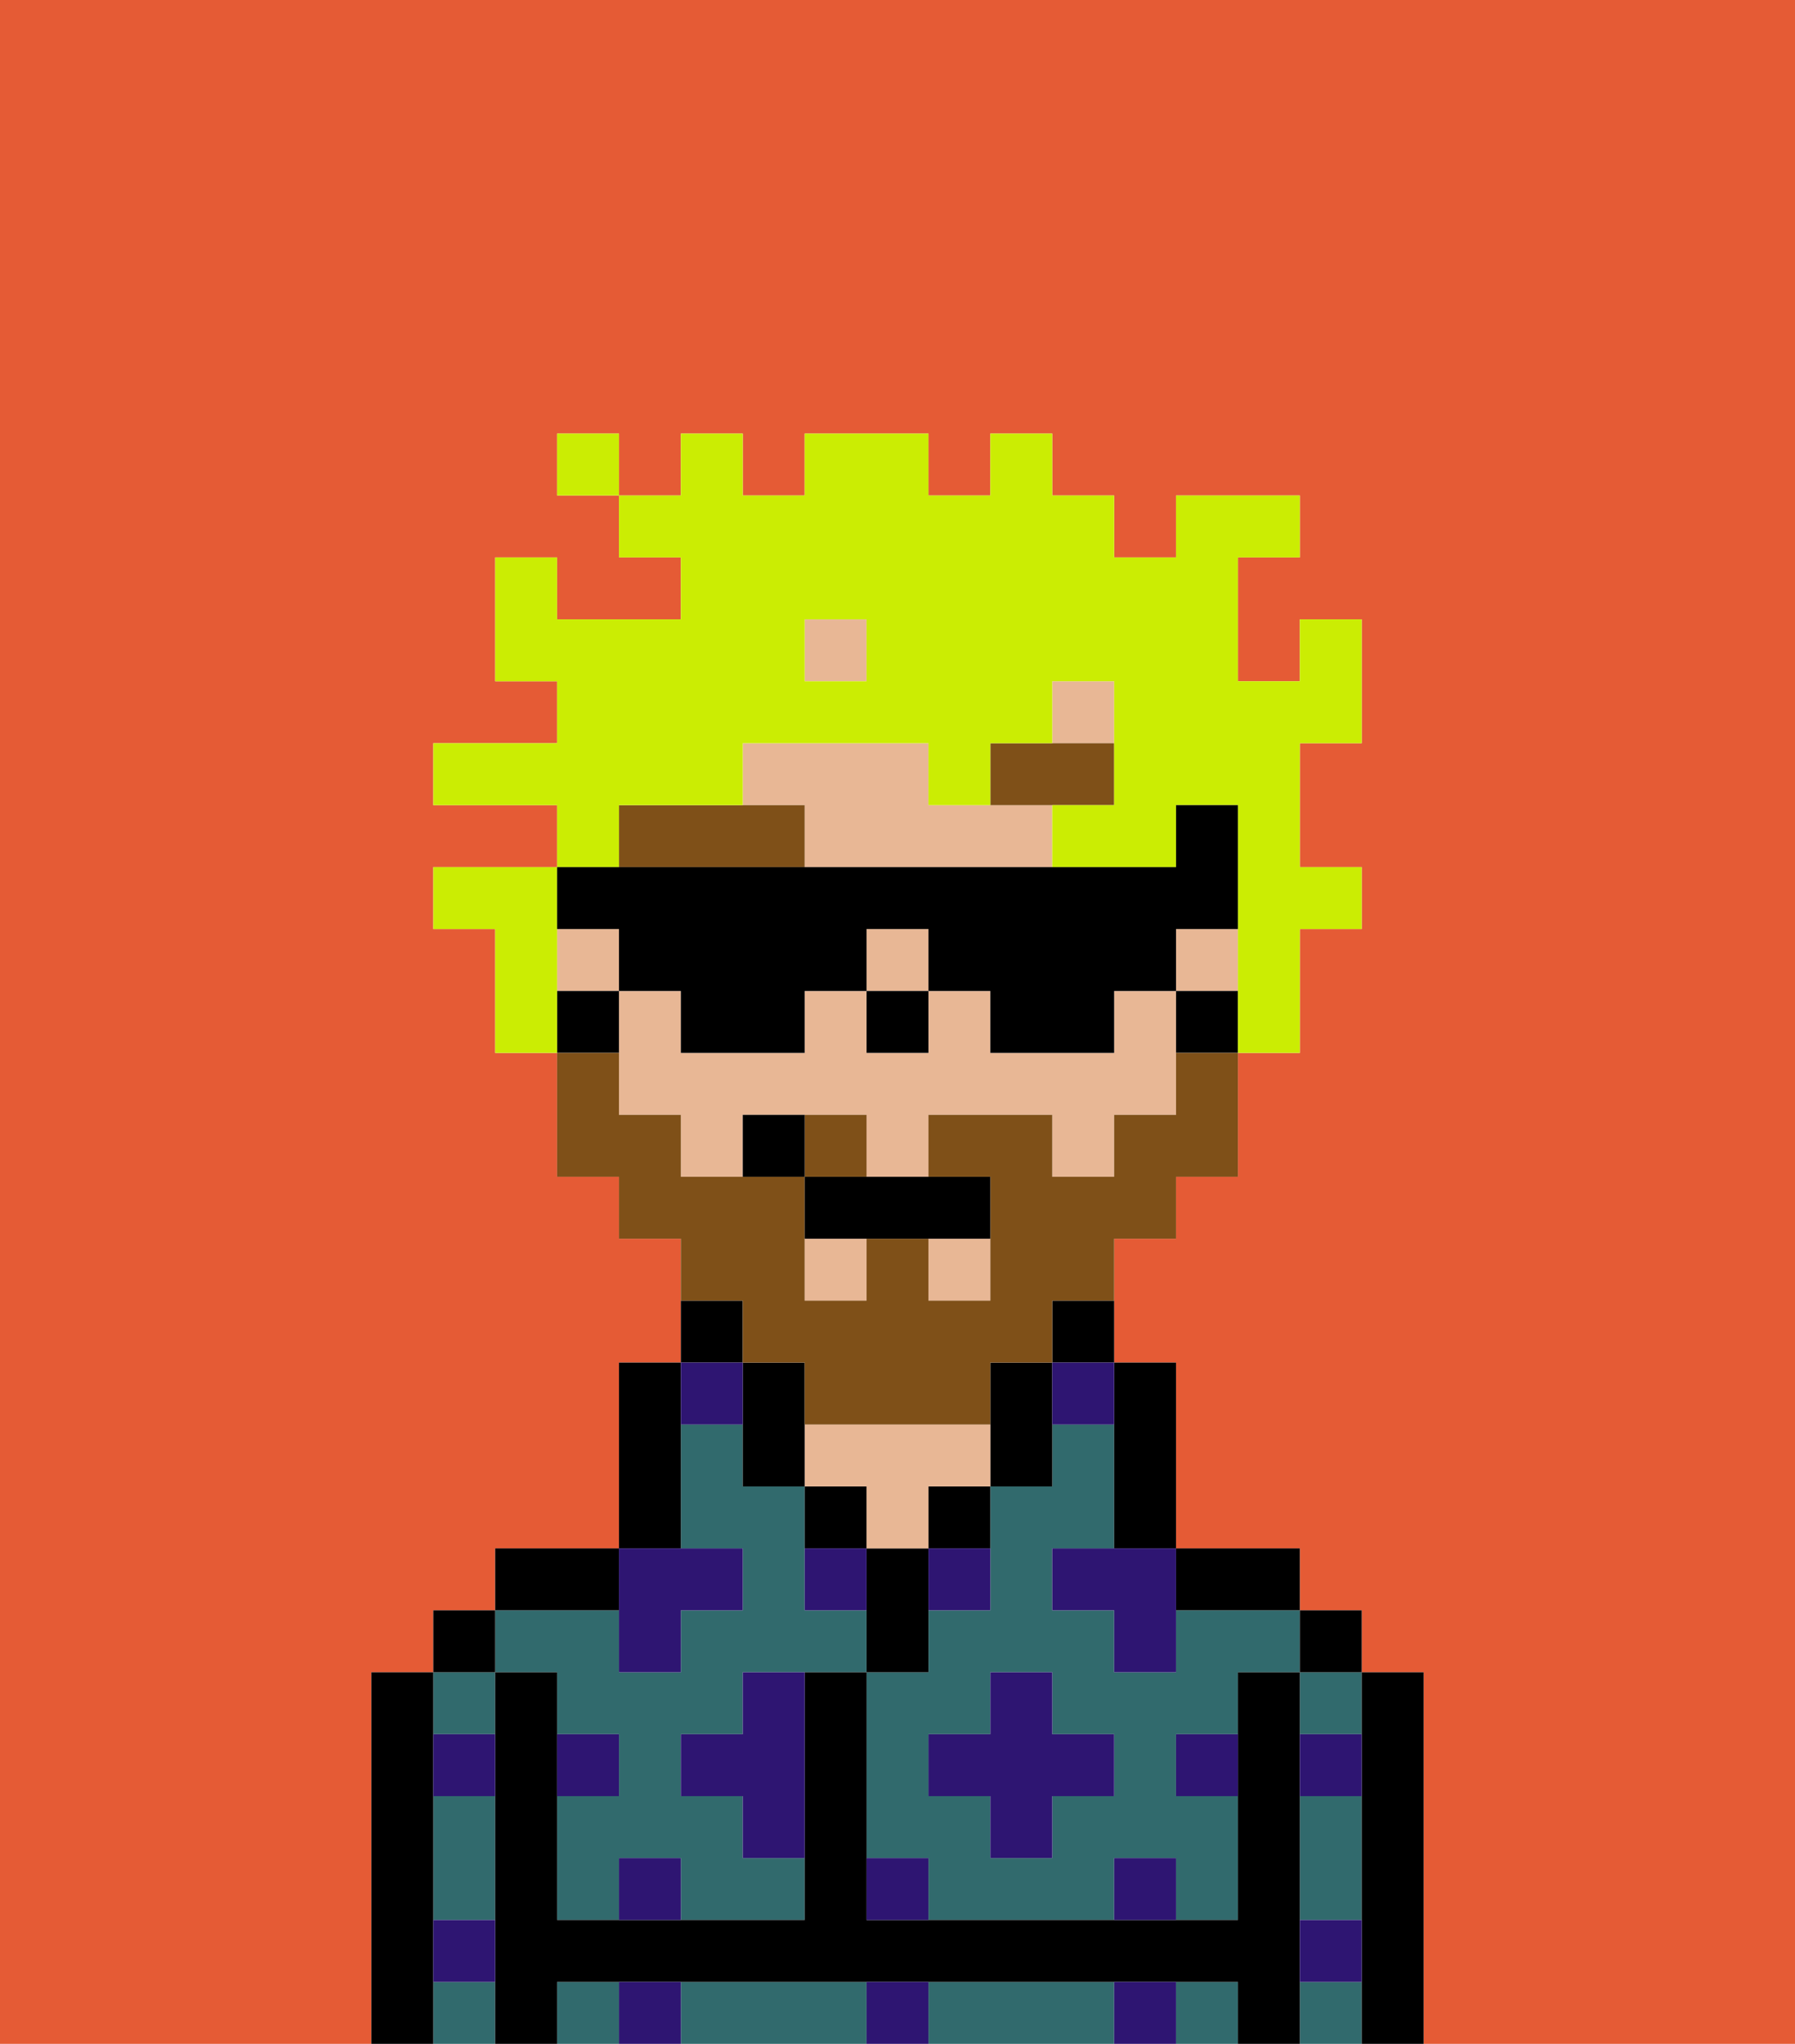 <svg xmlns="http://www.w3.org/2000/svg" viewBox="0 0 29 33"><defs><style>polygon,rect,path{shape-rendering:crispedges;}.wa276-1{fill:#e55b35;}.wa276-2{fill:#316a6d;}.wa276-3{fill:#000000;}.wa276-4{fill:#e8b795;}.wa276-5{fill:#2e1572;}.wa276-6{fill:#7f5018;}.wa276-7{fill:#7f5018;}.wa276-8{fill:#cbed03;}</style></defs><path class="wa276-1" d="M0,33H6V27H7V26H8V25h2V22h1V20H10V19H9V17H8V15H7V14H9V13H7V12H9V11H8V9H9v1h2V9H10V8H9V7h1V8h1V7h1V8h1V7h2V8h1V7h1V8h1V9h1V8h2V9H20v2h1V10h1v2H21v2h1v1H21v2H20v2H19v1H18v2h1v3h2v1h1v1h1v6h6V0H0Z"/><path class="wa276-2" d="M19,26v1H18V26H17V25h1V23H17v1H16v2H15v1H14v3h1v1h3V30h1v1h1V29H19V28h1V27h1V26H19Zm-1,3H17v1H16V29H15V28h1V27h1v1h1Z"/><rect class="wa276-2" x="21" y="27" width="1" height="1"/><path class="wa276-2" d="M21,30v1h1V29H21Z"/><rect class="wa276-2" x="21" y="32" width="1" height="1"/><path class="wa276-2" d="M17,32H15v1h3V32Z"/><rect class="wa276-2" x="19" y="32" width="1" height="1"/><path class="wa276-2" d="M13,32H11v1h3V32Z"/><rect class="wa276-2" x="9" y="32" width="1" height="1"/><rect class="wa276-2" x="7" y="32" width="1" height="1"/><rect class="wa276-2" x="7" y="27" width="1" height="1"/><path class="wa276-2" d="M7,30v1H8V29H7Z"/><path class="wa276-2" d="M9,27v1h1v1H9v2h1V30h1v1h2V30H12V29H11V28h1V27h2V26H13V24H12V23H11v2h1v1H11v1H10V26H8v1Z"/><path class="wa276-3" d="M23,27H22v6h1V27Z"/><rect class="wa276-3" x="21" y="26" width="1" height="1"/><path class="wa276-3" d="M21,31V27H20v4H14V27H13v4H9V27H8v6H9V32H20v1h1V31Z"/><path class="wa276-3" d="M20,26h1V25H19v1Z"/><path class="wa276-3" d="M18,24v1h1V22H18v2Z"/><path class="wa276-3" d="M17,22h1V21H17Z"/><path class="wa276-3" d="M17,24V22H16v2Z"/><path class="wa276-3" d="M15,25h1V24H15Z"/><path class="wa276-3" d="M15,26V25H14v2h1Z"/><path class="wa276-3" d="M14,24H13v1h1Z"/><path class="wa276-4" d="M14,25h1V24h1V23H13v1h1Z"/><path class="wa276-3" d="M12,21H11v1h1Z"/><path class="wa276-3" d="M11,24V22H10v3h1Z"/><path class="wa276-3" d="M10,25H8v1h2Z"/><rect class="wa276-3" x="7" y="26" width="1" height="1"/><path class="wa276-3" d="M7,31V27H6v6H7V31Z"/><path class="wa276-4" d="M16,13H15V12H12v1h1v1h4V13Z"/><path class="wa276-4" d="M18,16v1H16V16H15v1H14V16H13v1H11V16H10v2h1v1h1V18h2v1h1V18h2v1h1V18h1V16Z"/><rect class="wa276-4" x="14" y="15" width="1" height="1"/><rect class="wa276-4" x="17" y="11" width="1" height="1"/><rect class="wa276-4" x="19" y="15" width="1" height="1"/><rect class="wa276-4" x="13" y="10" width="1" height="1"/><rect class="wa276-4" x="9" y="15" width="1" height="1"/><rect class="wa276-4" x="13" y="20" width="1" height="1"/><rect class="wa276-4" x="15" y="20" width="1" height="1"/><path class="wa276-3" d="M19,16v1h1V16Z"/><path class="wa276-3" d="M13,22H12v2h1V22Z"/><path class="wa276-3" d="M10,16H9v1h1Z"/><rect class="wa276-3" x="14" y="16" width="1" height="1"/><path class="wa276-5" d="M10,30v1h1V30Z"/><path class="wa276-5" d="M10,32v1h1V32Z"/><path class="wa276-5" d="M12,28H11v1h1v1h1V27H12Z"/><polygon class="wa276-5" points="10 27 11 27 11 26 12 26 12 25 11 25 10 25 10 26 10 27"/><path class="wa276-5" d="M15,26h1V25H15Z"/><path class="wa276-5" d="M13,25v1h1V25Z"/><polygon class="wa276-5" points="17 27 16 27 16 28 15 28 15 29 16 29 16 30 17 30 17 29 18 29 18 28 17 28 17 27"/><polygon class="wa276-5" points="17 25 17 26 18 26 18 27 19 27 19 26 19 25 18 25 17 25"/><path class="wa276-5" d="M7,29H8V28H7Z"/><path class="wa276-5" d="M10,28H9v1h1Z"/><path class="wa276-5" d="M21,29h1V28H21Z"/><path class="wa276-5" d="M19,29h1V28H19Z"/><path class="wa276-5" d="M21,32h1V31H21Z"/><path class="wa276-5" d="M7,32H8V31H7Z"/><path class="wa276-5" d="M14,30v1h1V30Z"/><path class="wa276-5" d="M14,32v1h1V32Z"/><path class="wa276-5" d="M18,30v1h1V30Z"/><path class="wa276-5" d="M18,32v1h1V32Z"/><path class="wa276-5" d="M12,23V22H11v1Z"/><path class="wa276-5" d="M17,23h1V22H17Z"/><path class="wa276-6" d="M18,13V12H16v1h2Z"/><path class="wa276-6" d="M12,13H10v1h3V13Z"/><path class="wa276-7" d="M14,18H13v1h1Z"/><path class="wa276-7" d="M12,22h1v1h3V22h1V21h1V20h1V19h1V17H19v1H18v1H17V18H15v1h1v2H15V20H14v1H13V19H11V18H10V17H9v2h1v1h1v1h1Z"/><path class="wa276-3" d="M13,19v1h3V19H13Z"/><path class="wa276-3" d="M12,18v1h1V18Z"/><path class="wa276-8" d="M10,13h2V12h3v1h1V12h1V11h1v2H17v1h2V13h1v4h1V15h1V14H21V12h1V10H21v1H20V9h1V8H19V9H18V8H17V7H16V8H15V7H13V8H12V7H11V8H10V9h1v1H9V9H8v2H9v1H7v1H9v1h1Zm3-3h1v1H13Z"/><path class="wa276-8" d="M9,15V14H7v1H8v2H9V15Z"/><rect class="wa276-8" x="9" y="7" width="1" height="1"/><path class="wa276-3" d="M10,15v1h1v1h2V16h1V15h1v1h1v1h2V16h1V15h1V13H19v1H9v1Z"/></svg>